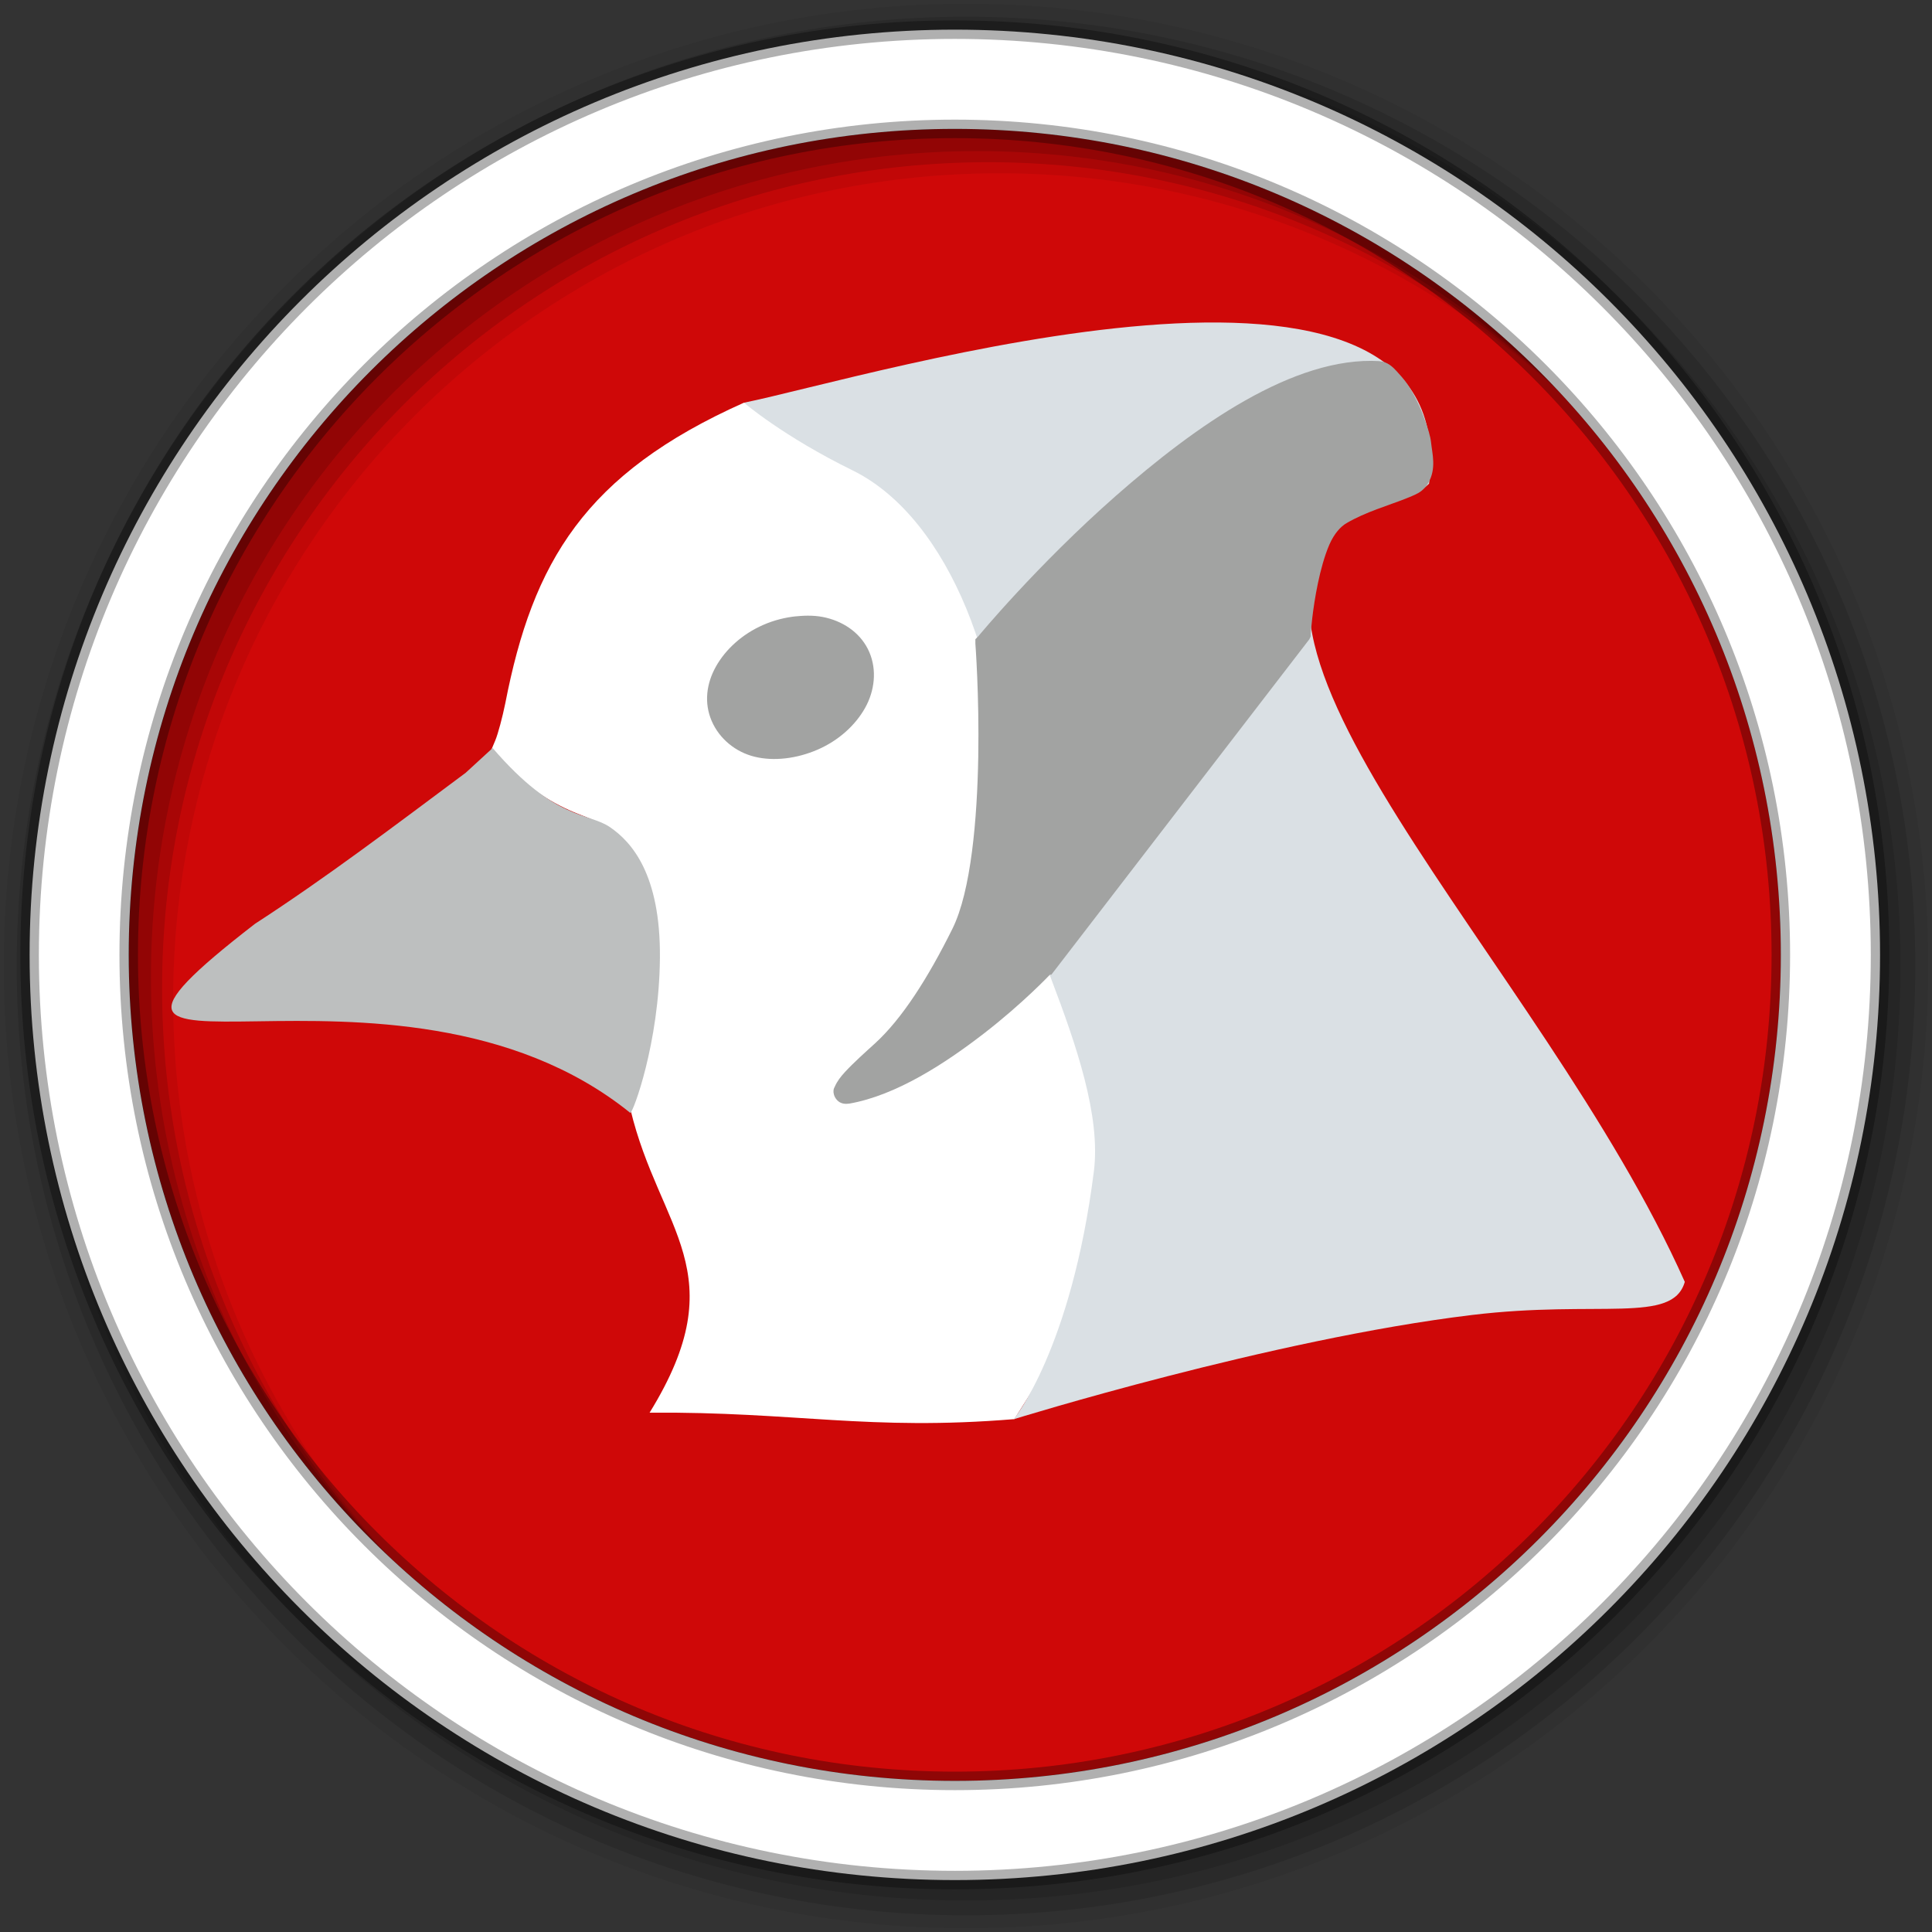 <svg height="512" viewBox="0 0 512 512" width="512" xmlns="http://www.w3.org/2000/svg">
 <rect x="0" y="0" width="512" height="512" fill="#333333" stroke="none"/>
 <path d="m471.95 253.05c0 120.9-98.01 218.9-218.9 218.9-120.9 0-218.9-98.01-218.9-218.9 0-120.9 98.01-218.9 218.9-218.9 120.9 0 218.9 98.01 218.9 218.9" fill="#CF0808" fill-rule="evenodd"/>
 <path d="m256 1c-140.83 0-255 114.17-255 255 0 140.83 114.17 255 255 255 140.83 0 255-114.17 255-255 0-140.83-114.17-255-255-255m8.827 44.931c120.9 0 218.9 98 218.9 218.9 0 120.9-98 218.9-218.9 218.9-120.9 0-218.93-98-218.93-218.9 0-120.9 98.03-218.9 218.93-218.9" fill-opacity=".067" fill-rule="evenodd"/>
 <g fill-opacity=".129" fill-rule="evenodd">
  <path d="m256 4.433c-138.94 0-251.57 112.63-251.57 251.57 0 138.94 112.63 251.57 251.57 251.57 138.94 0 251.57-112.63 251.57-251.57 0-138.94-112.63-251.57-251.57-251.57m5.885 38.556c120.9 0 218.9 98 218.9 218.9 0 120.9-98 218.9-218.9 218.9-120.9 0-218.93-98-218.93-218.9 0-120.9 98.03-218.9 218.93-218.9"/>
  <path d="m256 8.356c-136.77 0-247.64 110.87-247.64 247.64 0 136.77 110.87 247.64 247.64 247.64 136.77 0 247.64-110.87 247.64-247.64 0-136.77-110.87-247.64-247.64-247.64m2.942 31.691c120.9 0 218.9 98 218.9 218.9 0 120.9-98 218.9-218.9 218.9-120.9 0-218.93-98-218.93-218.9 0-120.9 98.03-218.9 218.93-218.9"/>
 </g>
 <path d="m253.04 7.859c-135.42 0-245.19 109.78-245.19 245.19 0 135.42 109.78 245.19 245.19 245.19 135.42 0 245.19-109.78 245.19-245.19 0-135.42-109.78-245.19-245.19-245.19zm0 26.297c120.9 0 218.9 98 218.9 218.9 0 120.9-98 218.9-218.9 218.9-120.9 0-218.93-98-218.93-218.9 0-120.9 98.03-218.9 218.93-218.9z" fill="#ffffff" fill-rule="evenodd" stroke="#000000" stroke-opacity=".31" stroke-width="4.904"/>
 <path d="m167.06 293.99c4.314-7.17 8.264-32.995 6.793-47.809-1.094-11.253-4.46-19.554-9.88-24.634-2.564-2.37-4.46-3.415-10.682-5.833-6.599-2.564-12.529-6.404-18.424-11.91l-4.885-4.557 1.276-3.038c.717-1.714 1.896-6.125 2.661-9.88 7.267-37.357 21.024-60.764 63.231-79.612 9.017 1.762 28.34-4.083 37.127-5.931 18.995-4.083 16.382 11.059 34.611 14.571 12.007 2.321 16.661 3.707 22.458 6.648 5.08 2.516 12.274 9.212 14.911 13.818 3.755 6.55 3.415 15.713-1.47 39.776-4.752 23.455-4.654 25.071 3.184 50.701 5.882 19.323 17.755 32.047 18.18 41.732-10.305 42.729-32.897 68.833-57.349 108.05-38.646 3.184-57.968-1.993-96.65-1.714 22.981-37.26 2.613-48.234-5.08-80.366m0 0" fill="#ffffff"/>
 <path d="m130.553 198.238c16.759 19.469 25.302 16.953 31.184 21.024 5.554 3.84 13.344 12.299 13.149 34.611-.194 22.64-7.17 41.064-7.838 41.064-62.562-50.555-167.574 2.516-99.458-50.13 19.031-12.347 36.58-25.679 55.83-40.019m7.121-6.55" fill="#bdbfbf"/>
 <path d="m197.15 106.716c0 0 10.391 8.92 28.814 17.95 26.153 12.87 40.967 54.784 39.496 89.675-1.325 21.219 28.109 66.84 24.427 96.079-5.979 47.238-21.267 65.698-21.267 65.698 0 0 68.359-21.219 121.381-27.623 33.748-4.083 53.265 2.467 56.486-8.786-37.977-85.19-135.964-174.027-85.433-204.651 4.606-2.795 12.299-1.616 17.658-6.878 9.637-76.756-149.296-27.963-181.537-21.462m0 0" fill="#dae0e4"/>
 <path d="m365.586 95.706c-22.689-1.373-48.854 17.233-69.878 35.705-20.988 18.472-36.458 37.224-36.458 37.224l-.766.766v1.142c0 0 1.045 13.623.766 30.005-.28 16.382-1.896 35.607-6.842 45.573-6.502 13.101-13.344 23.831-20.514 30.382-2.467 2.236-5.7 5.128-7.972 7.595-1.142 1.24-2.042 2.418-2.661 3.804-.146.328-.328.523-.377 1.142-.049.62.146 1.519.766 2.285.62.766 1.325 1.045 1.896 1.142.571.097 1.094.049 1.519 0 12.481-2.187 25.448-10.682 35.705-18.606 10.257-7.924 17.476-15.568 17.476-15.568h.377l68.359-88.873.377-.766v-.766c0 0 .425-6.319 1.896-13.295.717-3.464 1.762-7.316 3.038-10.257 1.276-2.941 3.038-4.837 4.557-5.7 4.983-2.941 11.156-4.703 15.568-6.453 1.325-.523 2.37-.948 3.415-1.519 1.045-.571 1.993-1.519 2.661-2.661 2.236-3.804 1.045-7.875.766-10.634-.194-1.896-.899-3.937-1.519-5.7-.62-1.762-1.142-3.038-1.142-3.038 0 0-1.993-4.8-4.181-7.595-.425-.571-1.276-1.568-2.285-2.661-.997-1.094-2.418-2.516-4.557-2.661m-154.57 67.605c-2.844.28-5.931 1.045-8.738 2.285-5.554 2.418-9.965 6.453-12.529 11.01-2.564 4.557-3.184 9.686-1.142 14.437 2.042 4.752 6.356 8.264 11.399 9.491 5.031 1.24 11.156.523 16.71-1.896 5.554-2.418 9.965-6.453 12.529-11.01 2.564-4.557 3.184-10.062 1.142-14.814-2.042-4.752-6.356-7.875-11.399-9.115-2.516-.62-5.128-.668-7.972-.377m0 0" fill="#a2a3a2"/>
</svg>
